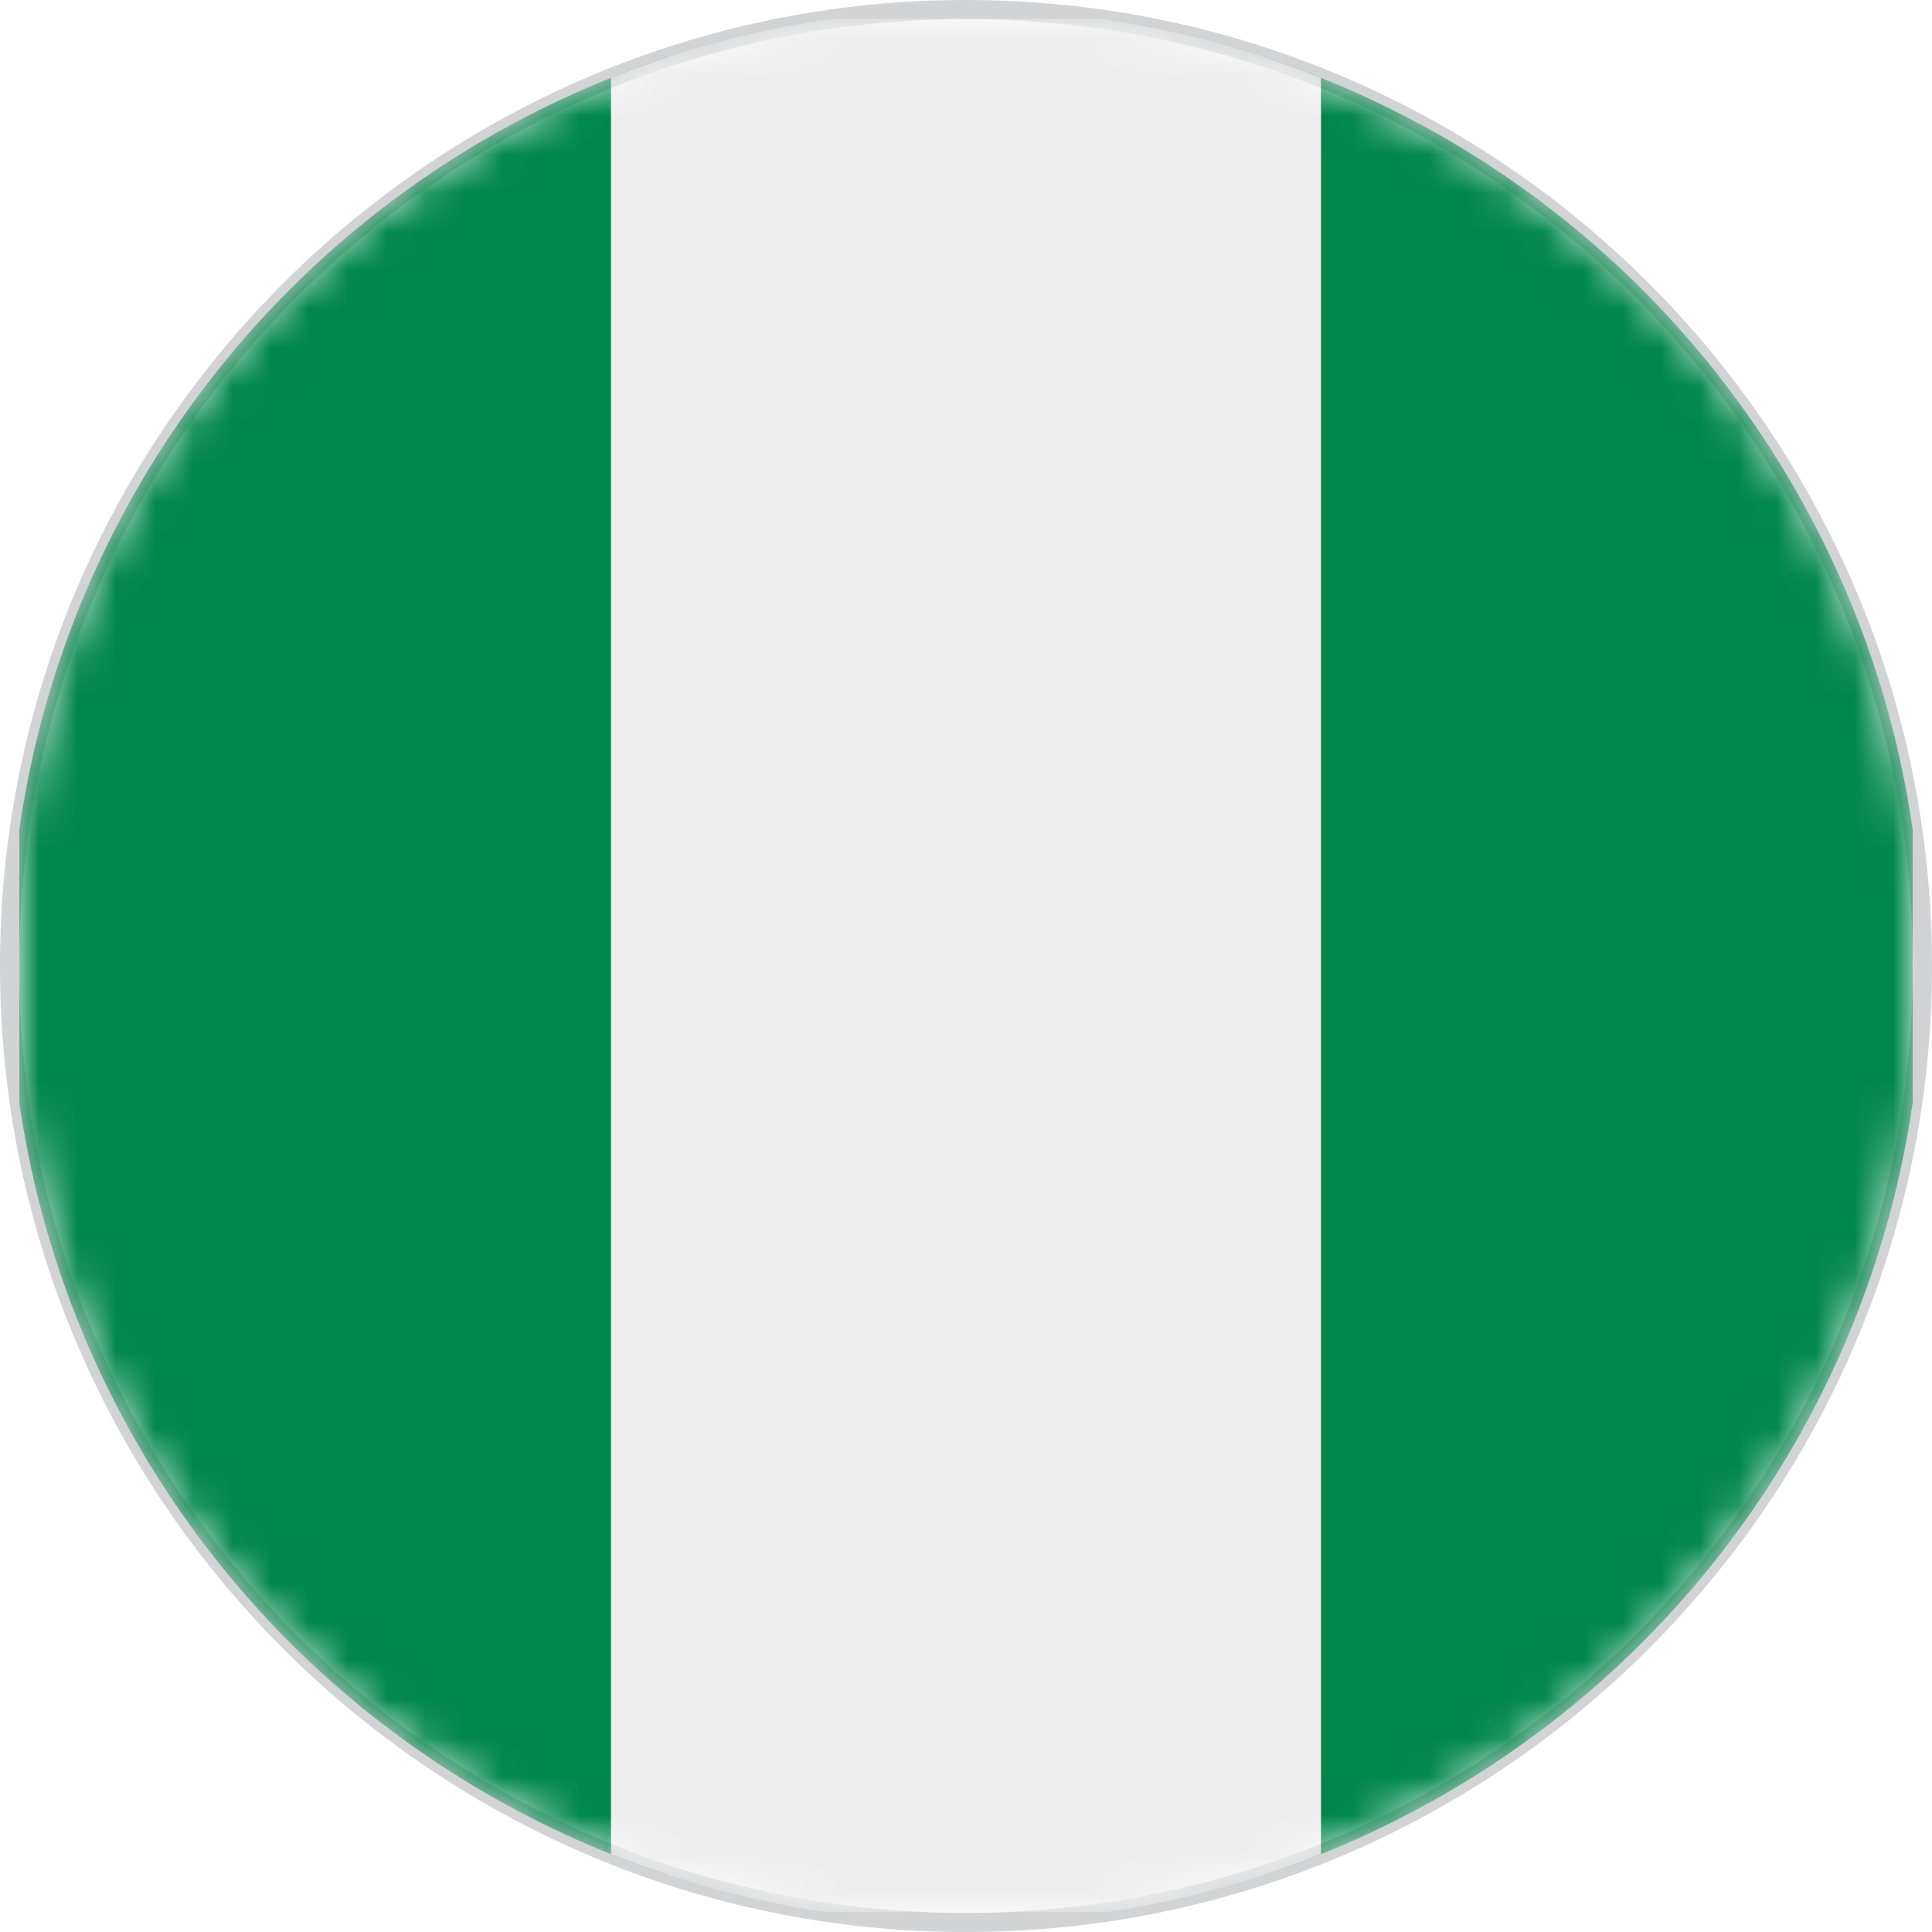 <?xml version="1.0" encoding="utf-8"?>
<!-- Generator: Adobe Illustrator 27.6.1, SVG Export Plug-In . SVG Version: 6.00 Build 0)  -->
<!DOCTYPE svg PUBLIC "-//W3C//DTD SVG 1.1//EN" "http://www.w3.org/Graphics/SVG/1.1/DTD/svg11.dtd">
<svg version="1.1" id="Layer_1" xmlns:x="http://ns.adobe.com/Extensibility/1.0/" xmlns:i="http://ns.adobe.com/AdobeIllustrator/10.0/" xmlns:graph="http://ns.adobe.com/Graphs/1.0/"
	 xmlns="http://www.w3.org/2000/svg" xmlns:xlink="http://www.w3.org/1999/xlink" x="0px" y="0px" viewBox="0 0 50 50"
	 style="enable-background:new 0 0 50 50;" xml:space="preserve">
<style type="text/css">
	.st0{fill:#FFFFFF;}
	.st1{fill:#D1D3D4;}
	.st2{filter:url(#Adobe_OpacityMaskFilter);}
	.st3{clip-path:url(#SVGID_00000079472798532658972640000014675464411347538622_);}
	.st4{clip-path:url(#SVGID_00000003084099389664668330000008344001559236564893_);fill:#FFFFFF;}
	
		.st5{clip-path:url(#SVGID_00000079472798532658972640000014675464411347538622_);mask:url(#a_00000181050383767602981800000010441492629836158096_);}
	.st6{fill:#00874C;}
	.st7{fill:#EEEEEE;}
</style>
<g id="Layer_2_00000123403691739621316350000017975105315266775208_">
	<g id="Layer_2_00000009549042599903514300000009786033506733176249_">
		<g>
			<circle class="st0" cx="25" cy="25" r="24.753"/>
			<path class="st1" d="M25,50C11.215,50,0,38.785,0,25S11.215,0,25,0s25,11.215,25,25S38.785,50,25,50z M25,0.495
				C11.488,0.495,0.495,11.488,0.495,25S11.488,49.505,25,49.505S49.505,38.512,49.505,25S38.512,0.495,25,0.495z"/>
		</g>
	</g>
</g>
<g>
	<g>
		<defs>
			<circle id="SVGID_1_" cx="25" cy="25" r="24.753"/>
		</defs>
		<clipPath id="SVGID_00000087410705519429323040000005416462703417889693_">
			<use xlink:href="#SVGID_1_"  style="overflow:visible;"/>
		</clipPath>
		<defs>
			<filter id="Adobe_OpacityMaskFilter" filterUnits="userSpaceOnUse" x="0.5" y="0.484" width="49" height="49">
				<feColorMatrix  type="matrix" values="1 0 0 0 0  0 1 0 0 0  0 0 1 0 0  0 0 0 1 0"/>
			</filter>
		</defs>
		
			<mask maskUnits="userSpaceOnUse" x="0.5" y="0.484" width="49" height="49" id="a_00000181050383767602981800000010441492629836158096_">
			<g class="st2">
				<defs>
					<circle id="SVGID_00000123440614173333792320000001740744933826325647_" cx="25" cy="25" r="24.753"/>
				</defs>
				
					<clipPath id="SVGID_00000127728953434512766630000003038011708230917789_" style="clip-path:url(#SVGID_00000087410705519429323040000005416462703417889693_);">
					<use xlink:href="#SVGID_00000123440614173333792320000001740744933826325647_"  style="overflow:visible;"/>
				</clipPath>
				
					<circle style="clip-path:url(#SVGID_00000127728953434512766630000003038011708230917789_);fill:#FFFFFF;" cx="25" cy="24.984" r="24.5"/>
			</g>
		</mask>
		
			<g style="clip-path:url(#SVGID_00000087410705519429323040000005416462703417889693_);mask:url(#a_00000181050383767602981800000010441492629836158096_);">
			<path class="st6" d="M0.5,0.484v49h15.312L25,43.359l9.188,6.125H49.5v-49H34.188L25,6.609l-9.188-6.125
				C15.812,0.484,0.5,0.484,0.5,0.484z"/>
			<path class="st7" d="M15.812,0.484h18.375v49h-18.375V0.484z"/>
		</g>
	</g>
</g>
</svg>
